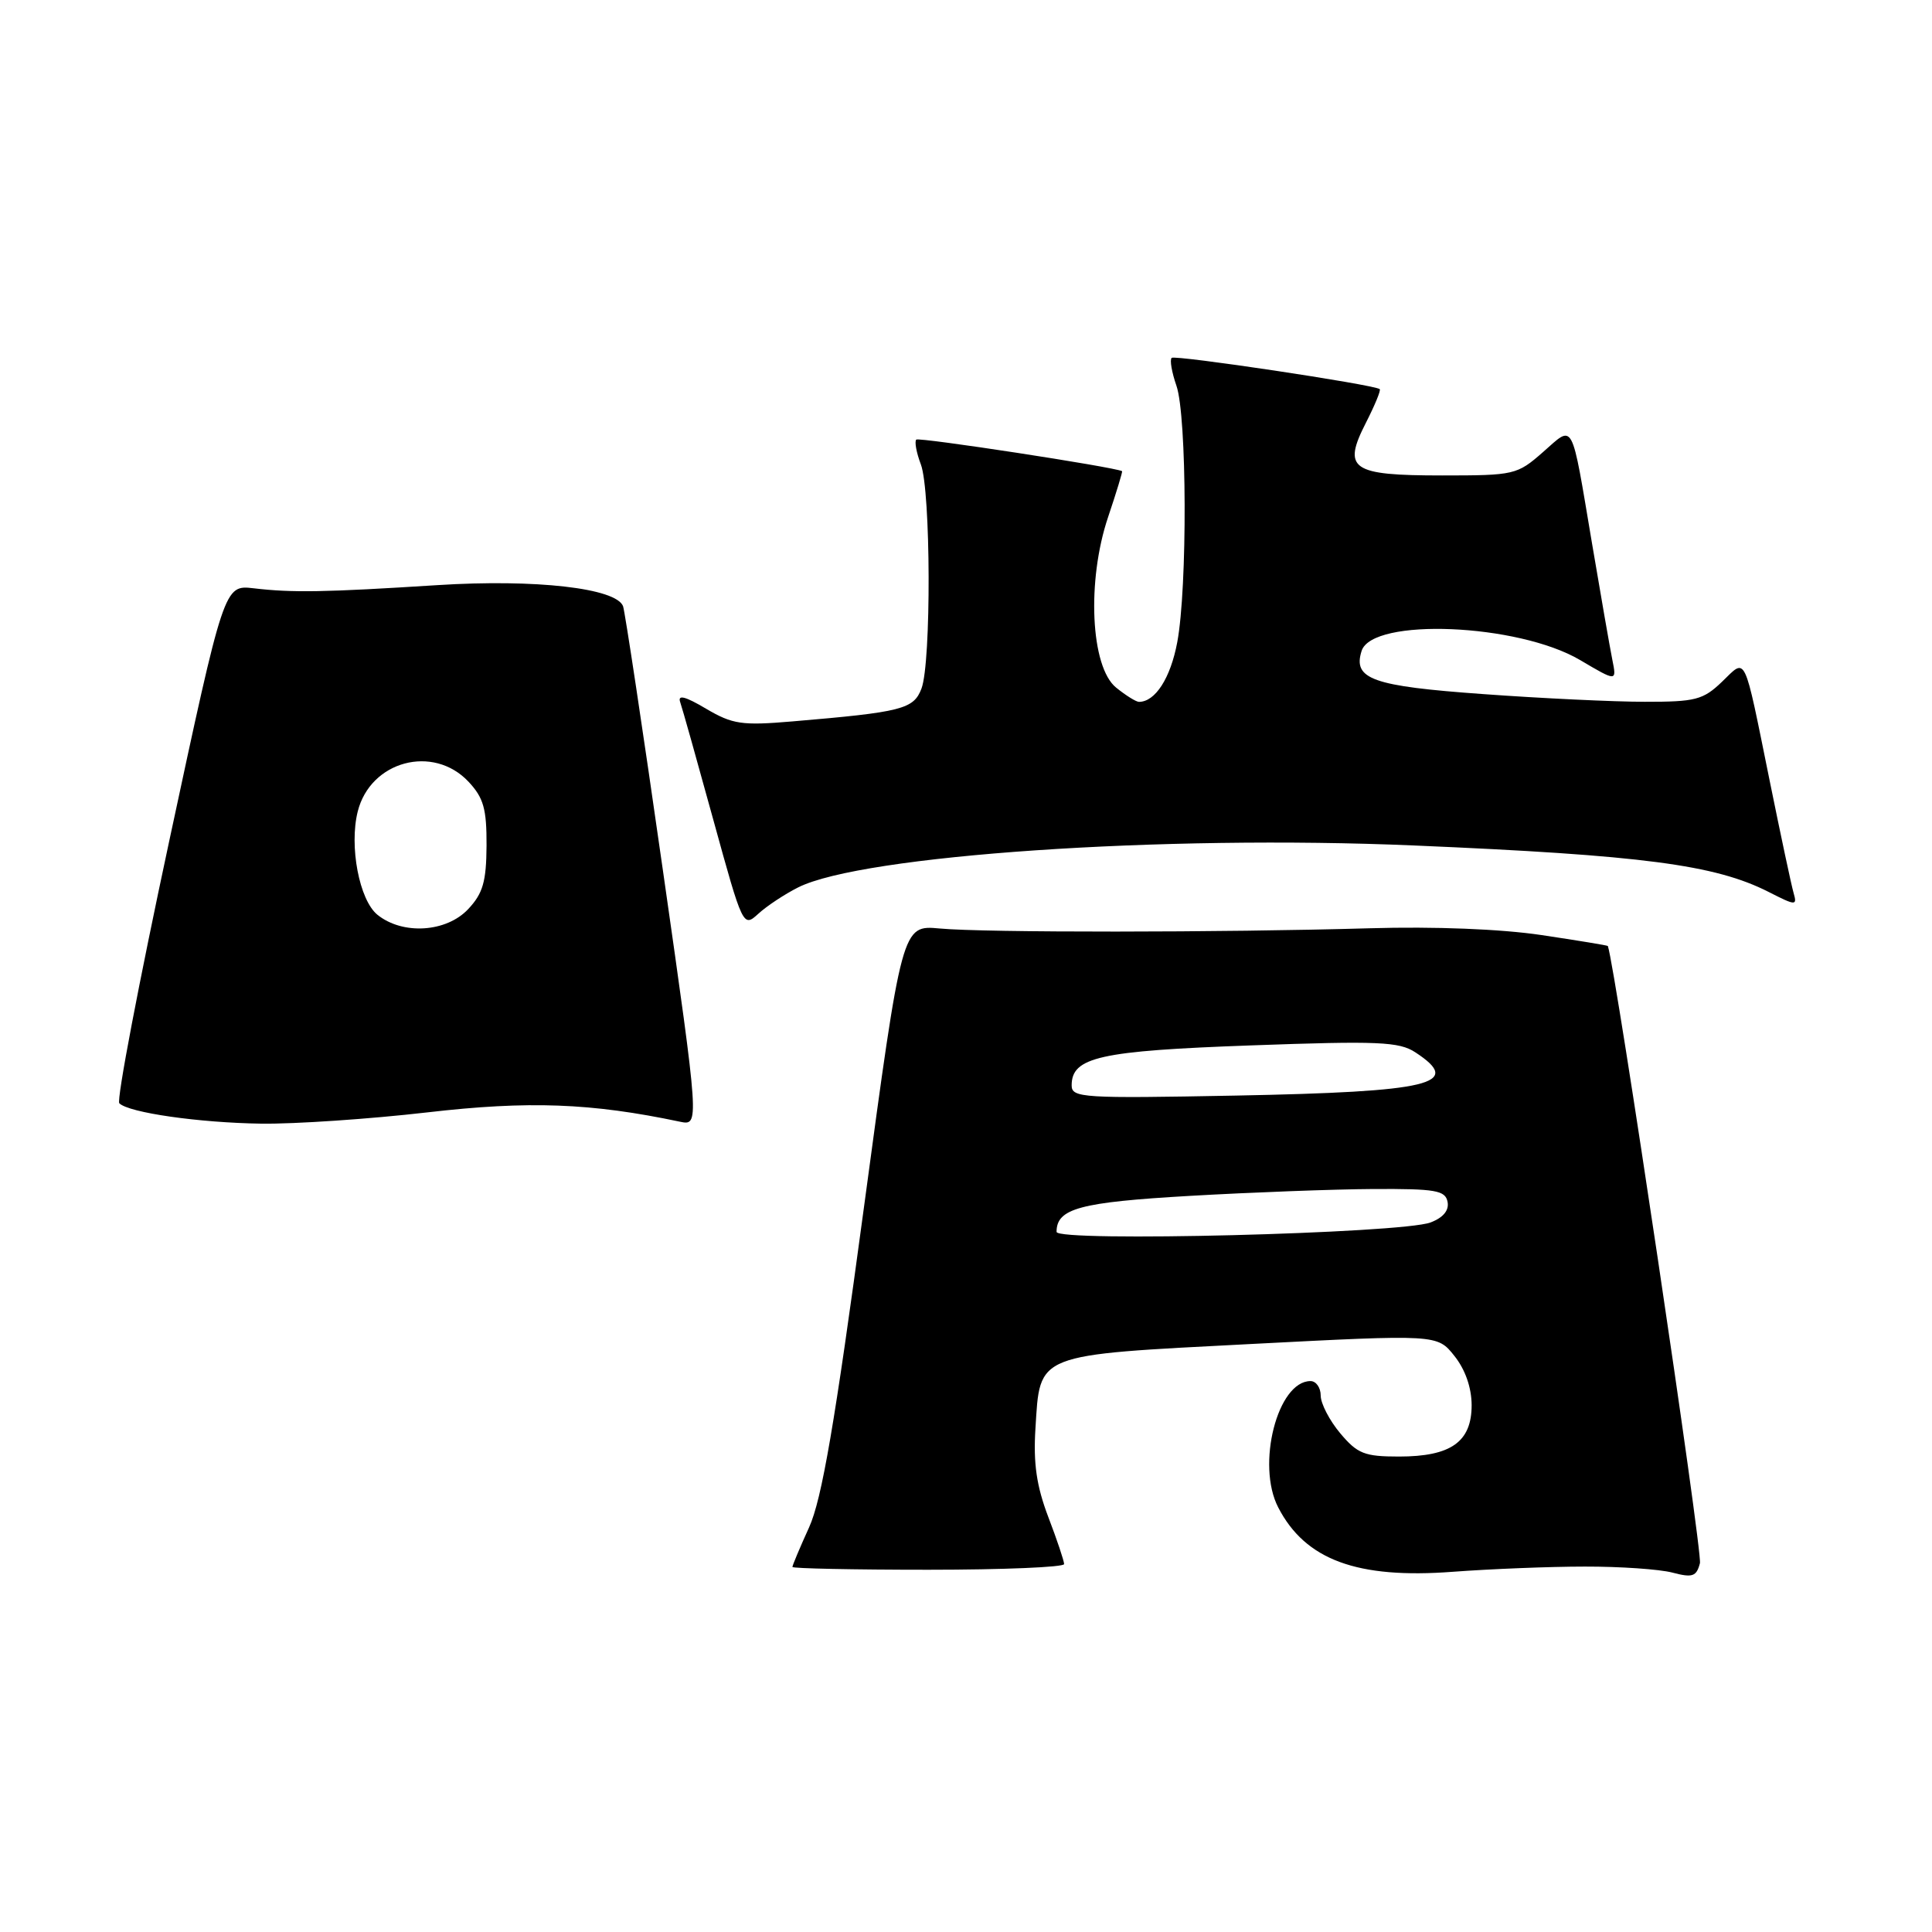 <?xml version="1.0" encoding="UTF-8" standalone="no"?>
<!DOCTYPE svg PUBLIC "-//W3C//DTD SVG 1.1//EN" "http://www.w3.org/Graphics/SVG/1.1/DTD/svg11.dtd" >
<svg xmlns="http://www.w3.org/2000/svg" xmlns:xlink="http://www.w3.org/1999/xlink" version="1.1" viewBox="0 0 256 256">
 <g >
 <path fill="currentColor"
d=" M 210.00 207.58 C 214.68 207.57 219.90 207.93 221.61 208.38 C 224.27 209.08 224.79 208.90 225.25 207.13 C 225.62 205.72 214.09 128.42 213.05 125.35 C 213.02 125.27 209.06 124.62 204.25 123.90 C 198.90 123.10 190.06 122.75 181.50 123.00 C 161.86 123.57 130.45 123.59 124.51 123.03 C 119.52 122.57 119.52 122.57 114.47 160.03 C 110.61 188.69 108.90 198.65 107.21 202.38 C 105.99 205.06 105.00 207.42 105.00 207.63 C 105.00 207.83 113.10 208.00 123.00 208.00 C 132.90 208.00 141.00 207.66 141.00 207.25 C 141.00 206.84 140.06 204.03 138.90 201.00 C 137.35 196.92 136.91 193.91 137.20 189.31 C 137.83 179.24 136.97 179.58 165.71 178.09 C 190.44 176.81 190.44 176.81 192.71 179.66 C 194.15 181.46 194.99 183.86 195.00 186.19 C 195.00 191.06 192.26 193.00 185.37 193.00 C 180.80 193.00 179.87 192.63 177.59 189.92 C 176.17 188.23 175.00 185.98 175.00 184.92 C 175.00 183.87 174.39 183.00 173.65 183.00 C 169.28 183.00 166.44 194.09 169.37 199.74 C 172.96 206.70 179.84 209.23 192.50 208.27 C 197.45 207.90 205.32 207.58 210.00 207.58 Z  M 56.59 147.40 C 70.06 145.84 78.32 146.15 90.09 148.63 C 92.68 149.17 92.68 149.17 87.84 115.34 C 85.18 96.73 82.80 80.98 82.56 80.33 C 81.66 77.93 70.97 76.71 58.00 77.53 C 43.05 78.48 38.76 78.56 33.60 77.95 C 29.70 77.50 29.70 77.50 22.41 111.50 C 18.40 130.20 15.42 145.81 15.81 146.19 C 17.06 147.44 26.36 148.77 34.61 148.89 C 39.07 148.95 48.96 148.28 56.59 147.40 Z  M 105.75 117.59 C 114.21 113.32 154.02 110.60 187.36 112.03 C 217.63 113.32 227.25 114.58 234.34 118.18 C 237.97 120.03 238.15 120.03 237.66 118.32 C 237.37 117.32 235.95 110.65 234.50 103.50 C 230.99 86.23 231.45 87.19 228.17 90.34 C 225.67 92.74 224.65 93.00 217.95 92.99 C 213.85 92.99 204.21 92.53 196.52 91.97 C 181.84 90.92 179.23 89.99 180.42 86.25 C 181.83 81.81 201.14 82.61 209.37 87.46 C 214.23 90.33 214.23 90.33 213.64 87.41 C 213.32 85.81 212.11 78.88 210.95 72.00 C 208.15 55.41 208.61 56.26 204.46 59.90 C 201.02 62.92 200.67 63.00 191.09 63.00 C 179.01 63.00 177.84 62.18 181.01 55.98 C 182.18 53.68 183.00 51.70 182.82 51.56 C 182.02 50.95 155.67 47.00 155.25 47.42 C 154.98 47.68 155.27 49.34 155.88 51.10 C 157.28 55.09 157.35 77.88 155.99 85.11 C 155.10 89.85 153.08 93.00 150.92 93.00 C 150.54 93.00 149.17 92.15 147.89 91.11 C 144.51 88.38 143.98 76.96 146.83 68.51 C 147.94 65.21 148.77 62.48 148.68 62.43 C 147.53 61.86 121.76 57.91 121.41 58.25 C 121.16 58.51 121.43 59.99 122.02 61.54 C 123.34 65.03 123.41 87.80 122.10 91.24 C 121.06 93.97 119.52 94.36 105.00 95.59 C 98.29 96.16 97.08 95.98 93.56 93.91 C 90.78 92.26 89.77 92.01 90.13 93.04 C 90.41 93.84 92.39 100.89 94.54 108.71 C 98.43 122.84 98.47 122.91 100.48 121.08 C 101.59 120.06 103.96 118.49 105.75 117.59 Z  M 140.00 163.23 C 140.00 160.13 143.07 159.30 157.66 158.46 C 165.82 157.99 176.77 157.58 181.98 157.55 C 190.24 157.51 191.51 157.73 191.81 159.25 C 192.03 160.38 191.24 161.34 189.56 161.98 C 185.72 163.44 140.00 164.60 140.00 163.23 Z  M 142.00 143.82 C 142.00 140.07 145.71 139.24 165.79 138.52 C 182.62 137.91 185.40 138.03 187.54 139.44 C 193.96 143.64 189.68 144.67 163.75 145.17 C 143.45 145.56 142.00 145.47 142.00 143.82 Z  M 50.01 121.21 C 47.61 119.26 46.25 112.14 47.40 107.53 C 49.08 100.83 57.39 98.60 62.08 103.58 C 64.08 105.72 64.49 107.17 64.47 112.04 C 64.44 116.83 63.99 118.38 62.04 120.46 C 59.14 123.55 53.35 123.91 50.01 121.21 Z "/>
</g>
</svg>
